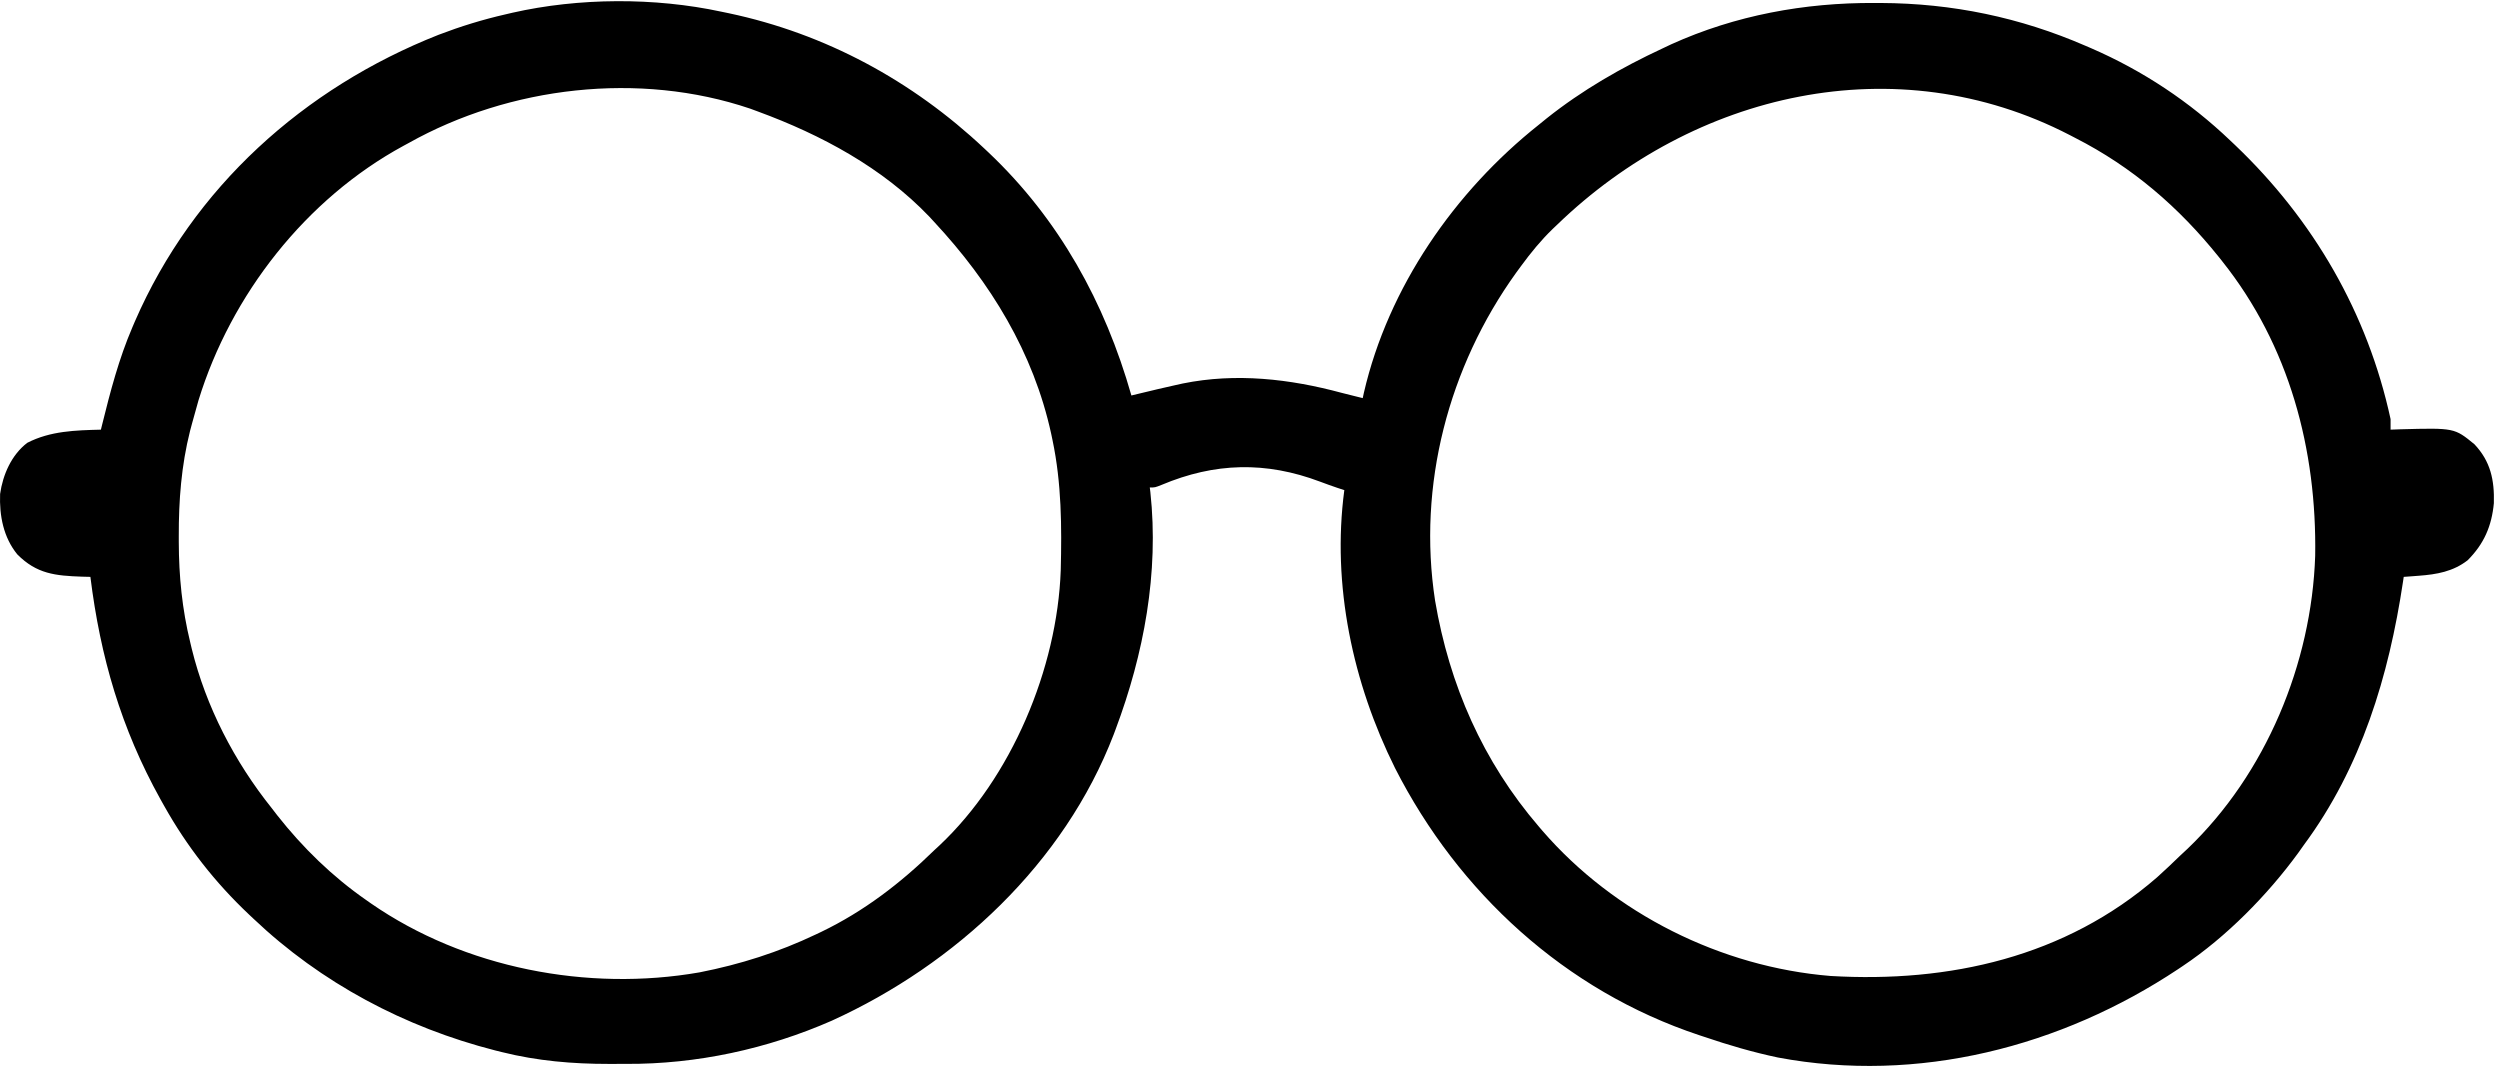 <svg width="334" height="143" viewBox="0 0 334 143" fill="none" xmlns="http://www.w3.org/2000/svg">
<path d="M96.365 1.56C96.694 1.628 97.022 1.696 97.36 1.766C110.296 4.506 121.878 10.787 131.486 19.823C131.682 20.007 131.878 20.191 132.08 20.381C141.494 29.296 147.621 40.416 151.154 52.836C151.54 52.743 151.926 52.65 152.324 52.554C152.848 52.428 153.373 52.303 153.897 52.178C154.15 52.117 154.402 52.056 154.662 51.993C155.481 51.798 156.302 51.612 157.124 51.432C157.419 51.366 157.714 51.301 158.018 51.234C165.126 49.791 172.322 50.616 179.25 52.485C179.793 52.623 180.335 52.759 180.879 52.894C181.268 52.991 181.658 53.088 182.06 53.188C182.137 52.829 182.137 52.829 182.216 52.463C185.477 38.369 194.342 25.593 205.591 16.662C206.106 16.243 206.106 16.243 206.632 15.816C211.381 12.037 216.606 9.039 222.097 6.477C222.492 6.29 222.887 6.103 223.294 5.911C231.857 2.039 241.083 0.35 250.435 0.397C250.85 0.398 250.85 0.398 251.272 0.399C260.82 0.441 269.864 2.314 278.642 6.126C279.018 6.287 279.018 6.287 279.401 6.452C286.295 9.45 292.514 13.576 297.958 18.769C298.176 18.976 298.394 19.182 298.618 19.395C309.06 29.348 316.314 41.817 319.382 55.997C319.382 56.461 319.382 56.925 319.382 57.402C319.819 57.386 320.255 57.37 320.706 57.353C327.907 57.162 327.907 57.162 330.58 59.349C332.745 61.639 333.266 64.141 333.18 67.225C332.888 70.288 331.865 72.665 329.676 74.853C327.73 76.362 325.548 76.743 323.138 76.921C322.762 76.95 322.387 76.979 321.999 77.008C321.715 77.029 321.431 77.049 321.138 77.07C321.106 77.283 321.075 77.496 321.042 77.715C319.144 90.32 315.478 102.51 307.792 112.893C307.541 113.246 307.291 113.6 307.033 113.964C302.927 119.589 297.428 125.177 291.636 129.048C291.43 129.187 291.223 129.326 291.01 129.469C275.351 139.881 256.227 144.796 237.541 141.285C234.202 140.582 230.945 139.628 227.717 138.531C227.478 138.452 227.24 138.374 226.994 138.293C209.099 132.341 194.861 119.261 186.381 102.624C180.73 91.273 177.912 78.15 179.601 65.48C179.302 65.382 179.002 65.284 178.693 65.184C177.911 64.919 177.133 64.641 176.361 64.349C169.112 61.617 162.295 61.791 155.184 64.782C154.314 65.129 154.314 65.129 153.612 65.129C153.637 65.334 153.663 65.54 153.689 65.751C154.853 76.521 152.825 87.353 149.046 97.44C148.961 97.669 148.875 97.898 148.787 98.134C142.172 115.335 127.689 128.827 111.127 136.365C102.522 140.143 93.058 142.188 83.669 142.135C82.891 142.131 82.113 142.135 81.335 142.139C76.534 142.144 71.775 141.738 67.105 140.572C66.644 140.458 66.644 140.458 66.173 140.342C54.088 137.256 42.901 131.324 33.85 122.727C33.573 122.466 33.573 122.466 33.289 122.2C28.734 117.902 24.972 113.099 21.91 107.625C21.75 107.341 21.591 107.057 21.427 106.765C16.171 97.304 13.409 87.769 12.076 77.07C11.703 77.061 11.33 77.052 10.945 77.042C7.396 76.918 4.906 76.682 2.308 74.062C0.453 71.78 -0.093 68.894 0.013 65.999C0.374 63.421 1.541 60.761 3.647 59.158C6.737 57.57 10.083 57.488 13.48 57.402C13.533 57.187 13.586 56.972 13.64 56.75C14.742 52.296 15.882 47.927 17.695 43.705C17.805 43.448 17.915 43.192 18.028 42.927C25.814 25.032 40.585 11.761 58.591 4.65C61.537 3.522 64.492 2.612 67.566 1.911C67.859 1.843 68.151 1.774 68.453 1.703C77.332 -0.308 87.457 -0.357 96.365 1.56ZM54.572 19.121C54.357 19.237 54.143 19.353 53.922 19.472C40.862 26.564 30.861 39.365 26.516 53.493C26.212 54.537 25.922 55.583 25.641 56.634C25.557 56.948 25.473 57.262 25.387 57.585C24.223 62.222 23.872 66.867 23.885 71.626C23.885 71.885 23.885 72.143 23.885 72.409C23.898 77.001 24.33 81.378 25.422 85.85C25.485 86.119 25.549 86.387 25.615 86.664C27.517 94.42 31.333 101.762 36.309 107.976C36.549 108.288 36.79 108.6 37.037 108.921C40.459 113.266 44.41 117.114 48.952 120.268C49.156 120.411 49.359 120.554 49.568 120.701C62.058 129.346 78.53 132.52 93.46 129.907C98.895 128.842 104.01 127.215 109.009 124.834C109.356 124.67 109.356 124.67 109.71 124.502C115.399 121.764 120.317 117.995 124.813 113.595C125.041 113.385 125.269 113.174 125.504 112.957C135.147 103.883 141.243 89.318 141.715 76.195C141.861 70.342 141.826 64.562 140.617 58.807C140.559 58.527 140.501 58.248 140.44 57.96C138.07 47.083 132.34 37.745 124.813 29.657C124.598 29.423 124.383 29.189 124.161 28.948C117.909 22.401 109.696 17.998 101.282 14.906C100.932 14.777 100.582 14.647 100.222 14.514C85.409 9.505 68.108 11.524 54.572 19.121ZM208.049 30.008C207.852 30.195 207.655 30.381 207.452 30.574C205.859 32.116 204.508 33.774 203.198 35.562C202.985 35.852 202.773 36.142 202.554 36.441C193.506 49.027 189.36 64.851 191.726 80.242C193.64 91.515 198.115 101.733 205.591 110.434C205.744 110.613 205.897 110.792 206.055 110.976C215.658 122.081 229.934 129.197 244.562 130.39C260.425 131.324 275.925 127.868 288.18 117.214C289.24 116.267 290.263 115.285 291.285 114.298C291.606 113.999 291.927 113.7 292.258 113.392C302.711 103.403 308.829 88.645 309.308 74.27C309.538 60.072 305.867 46.185 296.904 34.925C296.676 34.638 296.676 34.638 296.444 34.344C291.094 27.674 284.879 22.313 277.237 18.418C277.002 18.296 276.766 18.173 276.524 18.047C253.262 6.017 226.296 12.383 208.049 30.008Z" fill="black"/>
</svg>
